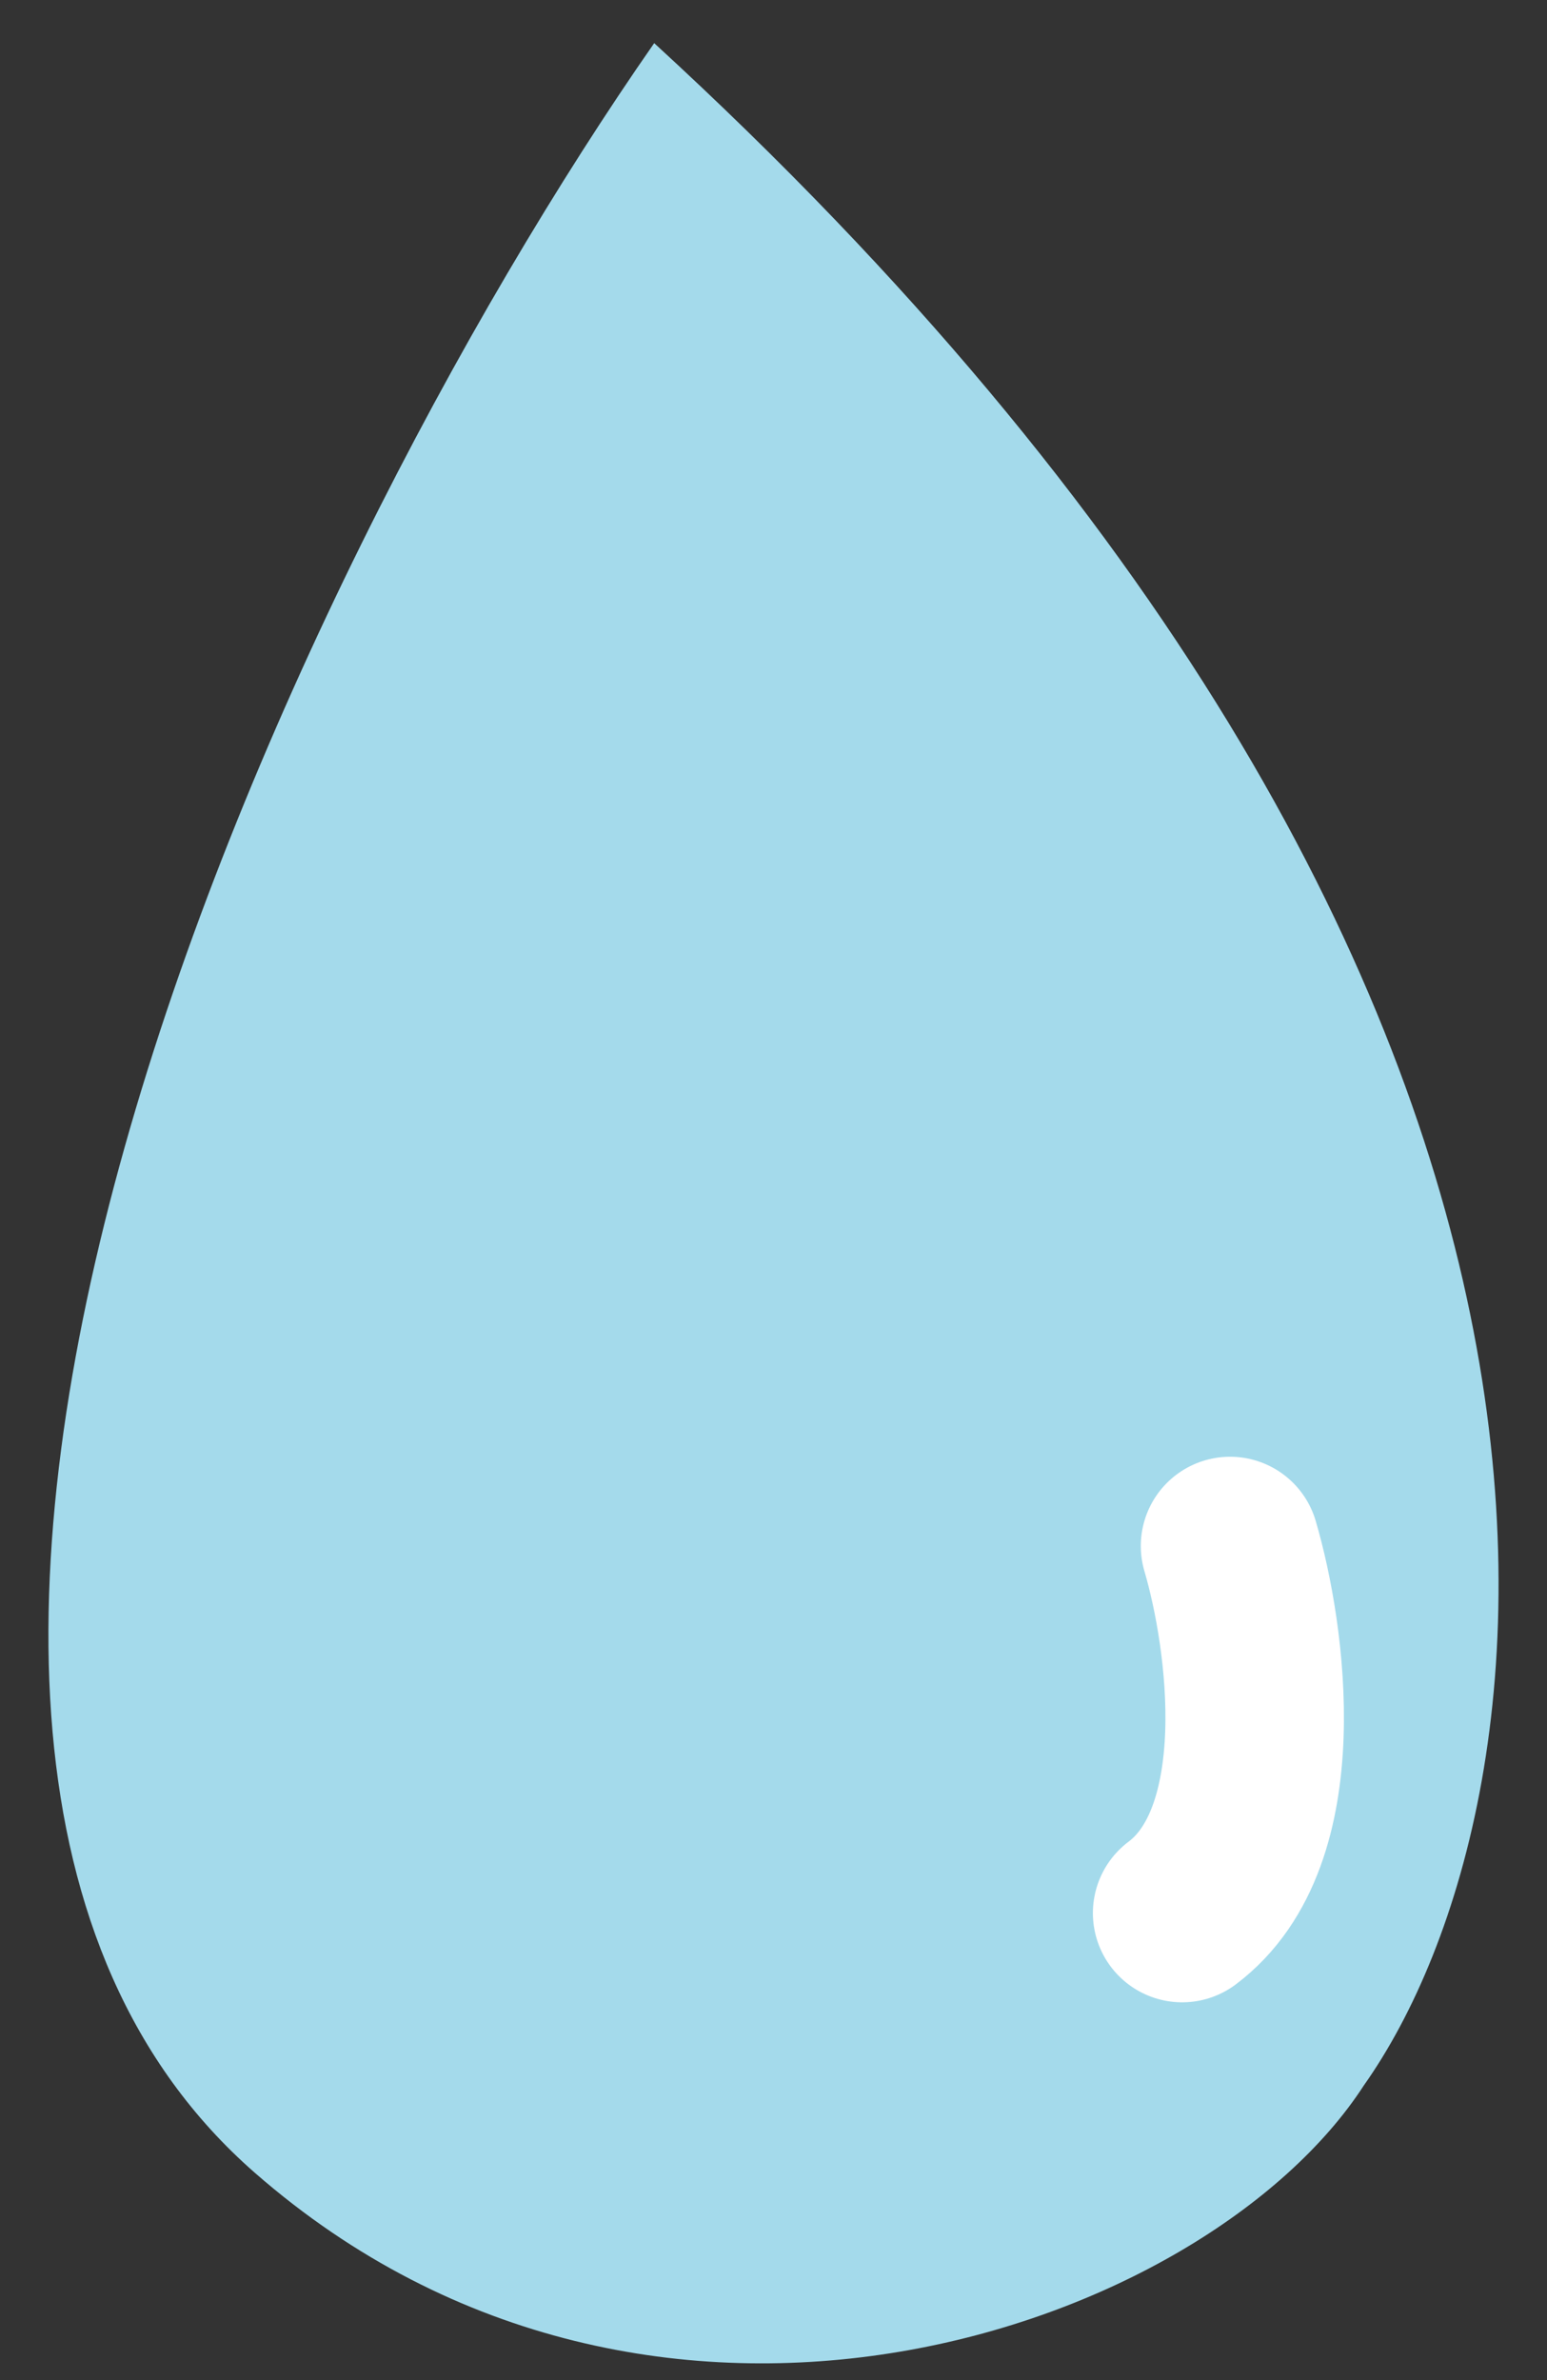 <svg width="26" height="40" viewBox="0 0 26 40" fill="none" xmlns="http://www.w3.org/2000/svg">
<rect x="0" y="0" width="26" height="40" fill="#333333" stroke="none"/>
<path d="M4.283 36.516C-4.14 29.153 4.629 9.862 10.995 0.725C28.323 16.625 26.259 30.328 22.921 35.049C20.258 39.157 10.995 42.384 4.283 36.516Z" fill="#A4DAEB"/>
<path d="M20.673 25.982C21.12 27.502 21.585 30.863 19.868 32.151" stroke="white" stroke-width="3" stroke-linecap="round"/>
</svg>
